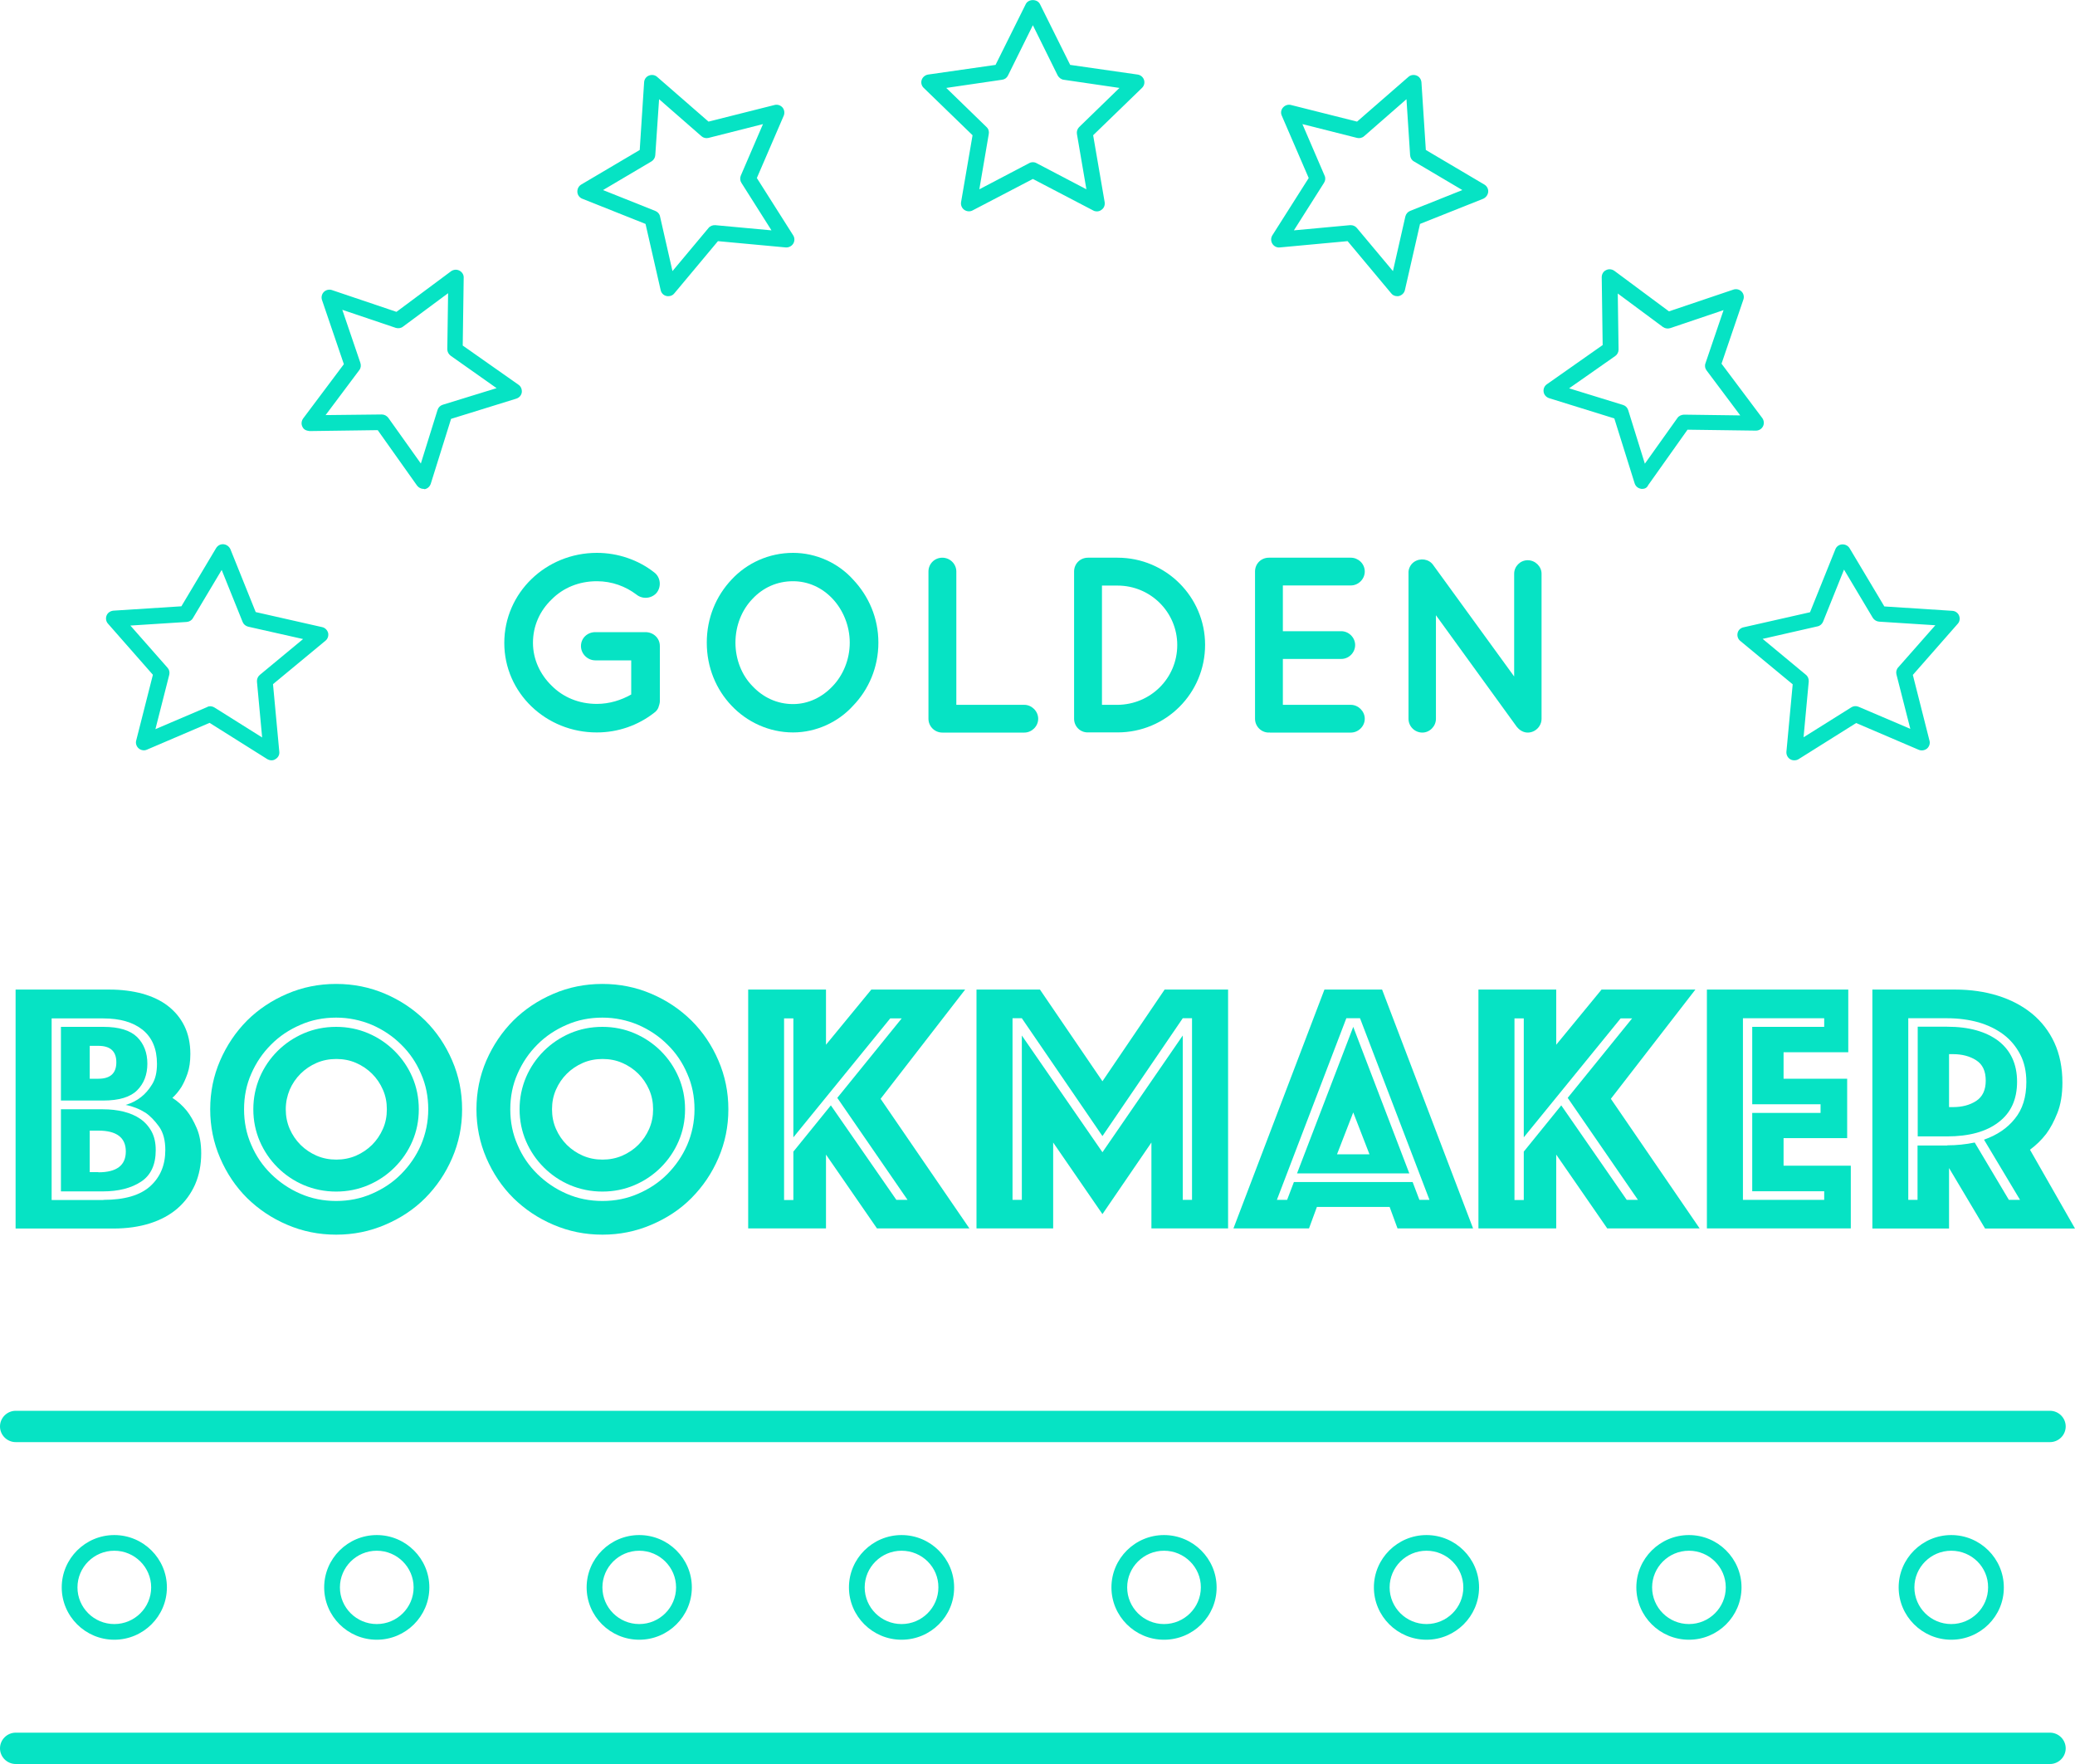<svg width="60" height="51" viewBox="0 0 60 51" fill="none" xmlns="http://www.w3.org/2000/svg">
<path d="M31.714 6.112C31.678 6.112 31.641 6.103 31.609 6.084L29.866 5.174L28.122 6.084C28.045 6.125 27.954 6.116 27.881 6.066C27.812 6.016 27.776 5.93 27.79 5.844L28.122 3.91L26.711 2.542C26.647 2.483 26.624 2.392 26.651 2.31C26.679 2.229 26.752 2.17 26.834 2.156L28.787 1.876L29.661 0.118C29.738 -0.036 29.993 -0.036 30.071 0.118L30.945 1.876L32.898 2.156C32.984 2.17 33.053 2.229 33.08 2.31C33.107 2.392 33.084 2.483 33.021 2.542L31.609 3.91L31.942 5.844C31.955 5.93 31.924 6.016 31.851 6.066C31.81 6.098 31.764 6.112 31.714 6.112ZM29.866 4.689C29.902 4.689 29.939 4.698 29.97 4.716L31.414 5.473L31.14 3.874C31.127 3.801 31.154 3.724 31.204 3.674L32.37 2.542L30.758 2.306C30.685 2.297 30.622 2.247 30.585 2.184L29.866 0.729L29.146 2.184C29.114 2.252 29.051 2.297 28.973 2.306L27.362 2.542L28.527 3.674C28.582 3.724 28.605 3.801 28.591 3.874L28.318 5.473L29.761 4.716C29.793 4.698 29.829 4.689 29.866 4.689Z" fill="#06E3C4"/>
<path d="M19.326 8.563C19.308 8.563 19.29 8.563 19.272 8.558C19.185 8.54 19.121 8.472 19.103 8.386L18.666 6.474L16.836 5.745C16.754 5.713 16.699 5.636 16.695 5.55C16.69 5.464 16.731 5.382 16.804 5.337L18.498 4.336L18.625 2.378C18.63 2.292 18.684 2.215 18.766 2.184C18.848 2.152 18.939 2.166 19.003 2.224L20.487 3.516L22.399 3.035C22.481 3.013 22.572 3.044 22.627 3.108C22.681 3.171 22.695 3.266 22.663 3.343L21.885 5.147L22.936 6.805C22.982 6.877 22.982 6.972 22.936 7.045C22.891 7.117 22.809 7.158 22.723 7.154L20.76 6.972L19.499 8.481C19.458 8.535 19.395 8.563 19.326 8.563ZM17.437 5.495L18.948 6.098C19.017 6.125 19.071 6.184 19.085 6.257L19.445 7.838L20.487 6.592C20.533 6.533 20.61 6.506 20.683 6.51L22.308 6.66L21.439 5.287C21.398 5.224 21.393 5.147 21.42 5.079L22.062 3.588L20.487 3.987C20.414 4.005 20.337 3.987 20.282 3.937L19.058 2.868L18.948 4.485C18.944 4.558 18.903 4.626 18.839 4.666L17.437 5.495Z" fill="#06E3C4"/>
<path d="M12.247 14.135C12.174 14.135 12.106 14.099 12.06 14.04L10.922 12.436L8.951 12.463C8.846 12.45 8.782 12.418 8.746 12.341C8.705 12.264 8.714 12.174 8.764 12.101L9.943 10.529L9.31 8.671C9.283 8.59 9.306 8.499 9.365 8.44C9.424 8.382 9.515 8.359 9.597 8.386L11.464 9.016L13.043 7.842C13.112 7.793 13.207 7.783 13.285 7.824C13.362 7.865 13.412 7.942 13.408 8.028L13.38 9.99L14.992 11.123C15.065 11.172 15.097 11.258 15.088 11.345C15.074 11.431 15.015 11.498 14.928 11.526L13.043 12.11L12.456 13.986C12.429 14.067 12.361 14.131 12.274 14.144C12.27 14.135 12.26 14.135 12.247 14.135ZM11.04 11.983C11.113 11.983 11.181 12.02 11.227 12.078L12.169 13.401L12.652 11.852C12.675 11.779 12.729 11.725 12.802 11.702L14.359 11.222L13.03 10.284C12.971 10.239 12.934 10.171 12.934 10.099L12.957 8.477L11.65 9.446C11.591 9.491 11.509 9.501 11.441 9.478L9.898 8.957L10.421 10.493C10.444 10.565 10.435 10.642 10.389 10.701L9.415 12.001L11.04 11.983Z" fill="#06E3C4"/>
<path d="M7.849 21.982C7.808 21.982 7.762 21.968 7.726 21.946L6.06 20.899L4.248 21.674C4.17 21.71 4.075 21.692 4.011 21.638C3.947 21.583 3.915 21.493 3.938 21.411L4.421 19.509L3.123 18.032C3.064 17.968 3.05 17.873 3.082 17.796C3.114 17.714 3.191 17.665 3.278 17.655L5.245 17.529L6.251 15.843C6.296 15.771 6.378 15.726 6.465 15.735C6.551 15.744 6.624 15.798 6.661 15.875L7.394 17.696L9.315 18.131C9.401 18.149 9.465 18.217 9.488 18.299C9.506 18.38 9.479 18.471 9.41 18.525L7.894 19.78L8.076 21.733C8.086 21.819 8.045 21.901 7.967 21.946C7.931 21.973 7.89 21.982 7.849 21.982ZM6.078 20.419C6.119 20.419 6.164 20.433 6.201 20.455L7.58 21.321L7.43 19.708C7.425 19.635 7.453 19.563 7.512 19.513L8.764 18.476L7.175 18.118C7.102 18.099 7.043 18.05 7.016 17.982L6.41 16.478L5.577 17.873C5.541 17.936 5.472 17.977 5.395 17.982L3.77 18.086L4.844 19.305C4.894 19.359 4.912 19.436 4.894 19.509L4.494 21.081L5.991 20.442C6.019 20.424 6.046 20.419 6.078 20.419Z" fill="#06E3C4"/>
<path d="M40.401 8.563C40.332 8.563 40.269 8.535 40.228 8.481L38.967 6.972L37.004 7.154C36.922 7.163 36.836 7.122 36.79 7.045C36.745 6.972 36.745 6.877 36.79 6.805L37.842 5.147L37.063 3.343C37.027 3.266 37.041 3.171 37.1 3.108C37.155 3.044 37.246 3.013 37.328 3.035L39.24 3.516L40.724 2.224C40.788 2.166 40.879 2.152 40.961 2.184C41.043 2.215 41.093 2.292 41.102 2.378L41.229 4.336L42.923 5.337C42.996 5.382 43.041 5.464 43.032 5.55C43.023 5.636 42.968 5.708 42.891 5.745L41.061 6.474L40.624 8.386C40.605 8.472 40.537 8.535 40.455 8.558C40.437 8.563 40.419 8.563 40.401 8.563ZM39.062 6.51C39.13 6.51 39.194 6.542 39.235 6.592L40.278 7.838L40.637 6.257C40.656 6.184 40.706 6.125 40.774 6.098L42.285 5.495L40.883 4.666C40.819 4.63 40.779 4.562 40.774 4.485L40.669 2.868L39.445 3.937C39.39 3.987 39.308 4.005 39.24 3.987L37.66 3.588L38.302 5.079C38.334 5.147 38.325 5.224 38.284 5.287L37.414 6.66L39.035 6.51C39.048 6.51 39.058 6.51 39.062 6.51Z" fill="#06E3C4"/>
<path d="M47.485 14.135C47.471 14.135 47.462 14.135 47.448 14.131C47.362 14.117 47.293 14.058 47.266 13.972L46.679 12.097L44.794 11.512C44.712 11.485 44.648 11.417 44.635 11.331C44.621 11.245 44.657 11.159 44.73 11.109L46.342 9.976L46.315 8.014C46.315 7.928 46.36 7.847 46.438 7.811C46.515 7.77 46.606 7.779 46.679 7.829L48.259 9.002L50.125 8.372C50.207 8.345 50.298 8.368 50.357 8.427C50.417 8.486 50.439 8.576 50.412 8.658L49.779 10.515L50.958 12.087C51.008 12.155 51.017 12.251 50.977 12.328C50.936 12.405 50.858 12.45 50.772 12.45C50.772 12.45 50.772 12.45 50.767 12.45L48.796 12.423L47.658 14.027C47.626 14.104 47.557 14.135 47.485 14.135ZM45.372 11.227L46.929 11.707C47.002 11.729 47.057 11.784 47.08 11.856L47.562 13.406L48.505 12.083C48.545 12.024 48.618 11.992 48.691 11.988L50.321 12.01L49.347 10.71C49.301 10.651 49.288 10.574 49.315 10.502L49.838 8.966L48.295 9.487C48.222 9.51 48.145 9.496 48.086 9.455L46.779 8.486L46.802 10.108C46.802 10.18 46.765 10.252 46.706 10.293L45.372 11.227Z" fill="#06E3C4"/>
<path d="M51.883 21.982C51.842 21.982 51.801 21.973 51.764 21.95C51.691 21.905 51.65 21.824 51.655 21.738L51.837 19.785L50.321 18.53C50.253 18.476 50.225 18.385 50.244 18.303C50.262 18.217 50.33 18.154 50.417 18.136L52.338 17.701L53.071 15.88C53.103 15.798 53.18 15.744 53.267 15.739C53.353 15.735 53.435 15.775 53.481 15.848L54.487 17.533L56.453 17.66C56.54 17.665 56.617 17.719 56.649 17.8C56.681 17.882 56.667 17.973 56.608 18.036L55.311 19.513L55.793 21.416C55.816 21.497 55.784 21.588 55.721 21.642C55.652 21.697 55.561 21.71 55.484 21.679L53.672 20.904L52.005 21.95C51.969 21.973 51.923 21.982 51.883 21.982ZM50.968 18.471L52.219 19.509C52.279 19.558 52.306 19.631 52.301 19.703L52.151 21.316L53.531 20.451C53.594 20.41 53.672 20.405 53.74 20.433L55.238 21.072L54.837 19.499C54.819 19.427 54.837 19.35 54.887 19.296L55.962 18.077L54.337 17.973C54.264 17.968 54.195 17.927 54.154 17.864L53.321 16.468L52.716 17.973C52.688 18.041 52.629 18.095 52.556 18.109L50.968 18.471Z" fill="#06E3C4"/>
<path d="M3.305 47.407C2.468 47.407 1.785 46.728 1.785 45.894C1.785 45.061 2.468 44.381 3.305 44.381C4.143 44.381 4.826 45.061 4.826 45.894C4.826 46.728 4.143 47.407 3.305 47.407ZM3.305 44.834C2.718 44.834 2.24 45.31 2.24 45.894C2.24 46.479 2.718 46.954 3.305 46.954C3.893 46.954 4.371 46.479 4.371 45.894C4.371 45.31 3.893 44.834 3.305 44.834Z" fill="#06E3C4"/>
<path d="M10.895 47.407C10.057 47.407 9.374 46.728 9.374 45.894C9.374 45.061 10.057 44.381 10.895 44.381C11.732 44.381 12.415 45.061 12.415 45.894C12.415 46.728 11.732 47.407 10.895 47.407ZM10.895 44.834C10.307 44.834 9.829 45.31 9.829 45.894C9.829 46.479 10.307 46.954 10.895 46.954C11.482 46.954 11.96 46.479 11.96 45.894C11.96 45.31 11.482 44.834 10.895 44.834Z" fill="#06E3C4"/>
<path d="M18.484 47.407C17.646 47.407 16.963 46.728 16.963 45.894C16.963 45.061 17.646 44.381 18.484 44.381C19.322 44.381 20.005 45.061 20.005 45.894C20.005 46.728 19.322 47.407 18.484 47.407ZM18.484 44.834C17.897 44.834 17.419 45.31 17.419 45.894C17.419 46.479 17.897 46.954 18.484 46.954C19.071 46.954 19.549 46.479 19.549 45.894C19.549 45.31 19.071 44.834 18.484 44.834Z" fill="#06E3C4"/>
<path d="M26.069 47.407C25.231 47.407 24.548 46.728 24.548 45.894C24.548 45.061 25.231 44.381 26.069 44.381C26.907 44.381 27.589 45.061 27.589 45.894C27.594 46.728 26.911 47.407 26.069 47.407ZM26.069 44.834C25.482 44.834 25.003 45.31 25.003 45.894C25.003 46.479 25.482 46.954 26.069 46.954C26.656 46.954 27.134 46.479 27.134 45.894C27.139 45.31 26.661 44.834 26.069 44.834Z" fill="#06E3C4"/>
<path d="M33.658 47.407C32.82 47.407 32.138 46.728 32.138 45.894C32.138 45.061 32.82 44.381 33.658 44.381C34.496 44.381 35.179 45.061 35.179 45.894C35.183 46.728 34.5 47.407 33.658 47.407ZM33.658 44.834C33.071 44.834 32.593 45.31 32.593 45.894C32.593 46.479 33.071 46.954 33.658 46.954C34.245 46.954 34.723 46.479 34.723 45.894C34.728 45.31 34.245 44.834 33.658 44.834Z" fill="#06E3C4"/>
<path d="M41.248 47.407C40.41 47.407 39.727 46.728 39.727 45.894C39.727 45.061 40.41 44.381 41.248 44.381C42.085 44.381 42.768 45.061 42.768 45.894C42.768 46.728 42.085 47.407 41.248 47.407ZM41.248 44.834C40.66 44.834 40.182 45.31 40.182 45.894C40.182 46.479 40.66 46.954 41.248 46.954C41.835 46.954 42.313 46.479 42.313 45.894C42.313 45.31 41.835 44.834 41.248 44.834Z" fill="#06E3C4"/>
<path d="M48.837 47.407C47.999 47.407 47.316 46.728 47.316 45.894C47.316 45.061 47.999 44.381 48.837 44.381C49.675 44.381 50.357 45.061 50.357 45.894C50.357 46.728 49.675 47.407 48.837 47.407ZM48.837 44.834C48.249 44.834 47.772 45.31 47.772 45.894C47.772 46.479 48.249 46.954 48.837 46.954C49.424 46.954 49.902 46.479 49.902 45.894C49.902 45.31 49.424 44.834 48.837 44.834Z" fill="#06E3C4"/>
<path d="M56.422 47.407C55.584 47.407 54.901 46.728 54.901 45.894C54.901 45.061 55.584 44.381 56.422 44.381C57.259 44.381 57.942 45.061 57.942 45.894C57.947 46.728 57.264 47.407 56.422 47.407ZM56.422 44.834C55.834 44.834 55.356 45.31 55.356 45.894C55.356 46.479 55.834 46.954 56.422 46.954C57.009 46.954 57.487 46.479 57.487 45.894C57.492 45.31 57.014 44.834 56.422 44.834Z" fill="#06E3C4"/>
<path d="M59.276 41.694H0.455C0.205 41.694 0 41.491 0 41.241C0 40.992 0.205 40.788 0.455 40.788H59.276C59.526 40.788 59.731 40.992 59.731 41.241C59.731 41.491 59.526 41.694 59.276 41.694Z" fill="#06E3C4"/>
<path d="M59.276 51H0.455C0.205 51 0 50.796 0 50.547C0 50.298 0.205 50.094 0.455 50.094H59.276C59.526 50.094 59.731 50.298 59.731 50.547C59.731 50.796 59.526 51 59.276 51Z" fill="#06E3C4"/>
<path d="M14.582 18.589C14.582 17.139 15.784 15.984 17.259 15.984C17.874 15.984 18.461 16.192 18.912 16.545C19.099 16.681 19.13 16.949 18.994 17.13C18.857 17.302 18.589 17.338 18.407 17.193C18.092 16.953 17.696 16.804 17.259 16.804C16.736 16.804 16.28 16.998 15.953 17.329C15.611 17.655 15.411 18.095 15.411 18.584C15.411 19.06 15.616 19.499 15.953 19.826C16.28 20.156 16.736 20.351 17.259 20.351C17.623 20.351 17.965 20.242 18.252 20.079V19.092H17.214C16.991 19.092 16.799 18.906 16.799 18.679C16.799 18.448 16.986 18.276 17.214 18.276H18.643C18.652 18.276 18.652 18.276 18.652 18.276C18.662 18.276 18.662 18.276 18.662 18.276C18.894 18.276 19.08 18.448 19.08 18.679V20.274C19.08 20.324 19.067 20.351 19.058 20.396C19.049 20.41 19.049 20.419 19.044 20.433V20.442C19.021 20.505 18.98 20.564 18.907 20.614C18.452 20.967 17.878 21.176 17.259 21.176C15.789 21.18 14.582 20.034 14.582 18.589Z" fill="#06E3C4"/>
<path d="M24.666 16.754C25.117 17.23 25.399 17.864 25.399 18.58C25.399 19.295 25.117 19.939 24.666 20.405C24.238 20.877 23.601 21.176 22.932 21.176C22.235 21.176 21.598 20.872 21.156 20.405C20.706 19.934 20.437 19.295 20.437 18.58C20.437 17.864 20.706 17.23 21.156 16.754C21.598 16.278 22.235 15.984 22.932 15.984C23.601 15.984 24.238 16.278 24.666 16.754ZM24.571 18.58C24.571 18.09 24.375 17.633 24.079 17.316C23.774 16.989 23.369 16.804 22.932 16.804C22.468 16.804 22.062 16.989 21.757 17.316C21.452 17.633 21.266 18.086 21.266 18.58C21.266 19.069 21.452 19.526 21.757 19.835C22.062 20.161 22.468 20.356 22.932 20.356C23.369 20.356 23.774 20.161 24.079 19.835C24.375 19.526 24.571 19.073 24.571 18.58Z" fill="#06E3C4"/>
<path d="M26.847 20.781V16.523C26.847 16.305 27.02 16.124 27.248 16.124C27.471 16.124 27.653 16.305 27.653 16.523V20.378H29.62C29.829 20.378 30.02 20.559 30.02 20.781C30.02 20.999 29.834 21.18 29.62 21.18H27.271C27.257 21.18 27.257 21.18 27.257 21.18C27.248 21.18 27.248 21.18 27.248 21.18C27.025 21.18 26.847 20.999 26.847 20.781Z" fill="#06E3C4"/>
<path d="M31.058 20.781V16.523C31.058 16.301 31.232 16.124 31.459 16.124H32.315C33.713 16.124 34.846 17.257 34.846 18.643C34.846 20.043 33.717 21.175 32.315 21.175H31.459C31.232 21.18 31.058 20.999 31.058 20.781ZM31.864 20.378H32.315C33.271 20.369 34.041 19.608 34.041 18.648C34.041 17.701 33.271 16.93 32.315 16.93H31.864V20.378Z" fill="#06E3C4"/>
<path d="M36.29 20.781V16.523C36.29 16.301 36.463 16.124 36.69 16.124H36.699C36.699 16.124 36.699 16.124 36.713 16.124H39.062C39.272 16.124 39.463 16.296 39.463 16.523C39.463 16.745 39.276 16.926 39.062 16.926H37.095V18.249H38.784C39.003 18.249 39.185 18.435 39.185 18.648C39.185 18.869 39.003 19.051 38.784 19.051H37.095V20.378H39.062C39.272 20.378 39.463 20.559 39.463 20.781C39.463 20.999 39.276 21.18 39.062 21.18H36.713C36.699 21.18 36.699 21.171 36.699 21.171L36.69 21.18C36.467 21.18 36.29 20.999 36.29 20.781Z" fill="#06E3C4"/>
<path d="M41.521 20.782C41.521 20.999 41.339 21.18 41.129 21.18C40.906 21.18 40.728 20.999 40.728 20.782V16.586C40.728 16.586 40.728 16.586 40.728 16.577C40.719 16.455 40.779 16.323 40.888 16.246C41.07 16.124 41.316 16.16 41.439 16.332L43.783 19.558V16.586C43.783 16.378 43.956 16.197 44.175 16.197C44.393 16.197 44.575 16.378 44.575 16.586V20.782C44.575 20.999 44.393 21.18 44.175 21.18C44.061 21.18 43.952 21.121 43.879 21.035C43.865 21.022 43.852 21.008 43.842 20.99L41.521 17.787V20.782Z" fill="#06E3C4"/>
<path d="M0.451 28.61H3.164C3.51 28.61 3.829 28.651 4.116 28.728C4.402 28.809 4.648 28.923 4.853 29.081C5.058 29.24 5.217 29.43 5.331 29.661C5.445 29.892 5.504 30.164 5.504 30.472C5.504 30.694 5.477 30.88 5.422 31.038C5.368 31.192 5.308 31.324 5.245 31.428C5.167 31.55 5.081 31.655 4.985 31.741C5.135 31.836 5.277 31.963 5.399 32.112C5.504 32.244 5.6 32.411 5.686 32.611C5.773 32.81 5.818 33.054 5.818 33.344C5.818 33.675 5.759 33.974 5.641 34.246C5.522 34.513 5.354 34.744 5.135 34.935C4.917 35.125 4.648 35.27 4.334 35.37C4.02 35.469 3.665 35.519 3.278 35.519H0.451V28.61ZM2.991 34.69C3.601 34.69 4.052 34.559 4.343 34.296C4.635 34.033 4.78 33.684 4.78 33.249C4.78 32.968 4.721 32.742 4.598 32.57C4.475 32.402 4.348 32.266 4.207 32.171C4.034 32.062 3.842 31.985 3.633 31.945C3.801 31.895 3.947 31.822 4.079 31.718C4.198 31.627 4.302 31.505 4.398 31.351C4.494 31.197 4.539 30.998 4.539 30.758C4.539 30.323 4.398 29.996 4.125 29.774C3.847 29.552 3.469 29.444 2.991 29.444H1.493V34.695H2.991V34.69ZM1.762 31.822V29.688H2.991C3.442 29.688 3.765 29.788 3.965 29.983C4.161 30.178 4.261 30.436 4.261 30.753C4.261 31.07 4.161 31.328 3.965 31.523C3.77 31.718 3.442 31.818 2.991 31.818H1.762V31.822ZM1.762 34.441V32.071H2.977C3.191 32.071 3.392 32.094 3.574 32.139C3.756 32.185 3.92 32.253 4.056 32.348C4.193 32.443 4.302 32.565 4.384 32.715C4.466 32.869 4.503 33.045 4.503 33.254C4.503 33.675 4.361 33.979 4.079 34.164C3.797 34.35 3.428 34.445 2.973 34.445H1.762V34.441ZM3.364 30.712C3.364 30.395 3.191 30.237 2.845 30.237H2.595V31.188H2.845C3.191 31.188 3.364 31.029 3.364 30.712ZM2.845 33.893C3.374 33.893 3.638 33.693 3.638 33.29C3.638 32.891 3.374 32.688 2.845 32.688H2.595V33.888H2.845V33.893Z" fill="#06E3C4"/>
<path d="M6.078 32.071C6.078 31.573 6.173 31.106 6.365 30.662C6.556 30.223 6.815 29.838 7.143 29.507C7.471 29.181 7.858 28.923 8.304 28.732C8.746 28.542 9.219 28.447 9.72 28.447C10.221 28.447 10.69 28.542 11.136 28.732C11.582 28.923 11.964 29.181 12.297 29.507C12.625 29.833 12.884 30.218 13.075 30.662C13.267 31.106 13.362 31.573 13.362 32.071C13.362 32.57 13.267 33.036 13.075 33.48C12.884 33.924 12.625 34.305 12.297 34.636C11.969 34.966 11.582 35.22 11.136 35.41C10.69 35.601 10.221 35.696 9.72 35.696C9.219 35.696 8.75 35.601 8.304 35.41C7.858 35.22 7.476 34.962 7.143 34.636C6.815 34.309 6.556 33.924 6.365 33.48C6.173 33.036 6.078 32.565 6.078 32.071ZM7.057 32.071C7.057 32.438 7.125 32.783 7.266 33.1C7.403 33.422 7.594 33.702 7.84 33.943C8.086 34.183 8.363 34.373 8.687 34.513C9.01 34.654 9.356 34.722 9.72 34.722C10.089 34.722 10.43 34.654 10.754 34.513C11.077 34.373 11.359 34.187 11.6 33.943C11.842 33.698 12.033 33.422 12.174 33.1C12.31 32.778 12.383 32.434 12.383 32.071C12.383 31.704 12.315 31.36 12.174 31.043C12.037 30.721 11.846 30.44 11.6 30.2C11.359 29.96 11.077 29.77 10.754 29.63C10.43 29.494 10.084 29.421 9.72 29.421C9.351 29.421 9.005 29.489 8.687 29.63C8.363 29.77 8.081 29.956 7.84 30.2C7.598 30.44 7.407 30.721 7.266 31.043C7.125 31.36 7.057 31.704 7.057 32.071ZM9.72 34.45C9.388 34.45 9.078 34.386 8.787 34.264C8.5 34.142 8.245 33.97 8.026 33.752C7.808 33.535 7.635 33.281 7.512 32.996C7.389 32.71 7.325 32.402 7.325 32.071C7.325 31.741 7.389 31.433 7.512 31.143C7.635 30.857 7.808 30.604 8.026 30.386C8.245 30.169 8.5 29.997 8.787 29.874C9.074 29.752 9.383 29.688 9.72 29.688C10.052 29.688 10.362 29.752 10.649 29.874C10.936 29.997 11.191 30.169 11.409 30.386C11.628 30.604 11.801 30.857 11.924 31.143C12.046 31.428 12.11 31.736 12.11 32.071C12.11 32.407 12.046 32.71 11.924 32.996C11.801 33.281 11.628 33.535 11.409 33.752C11.191 33.97 10.936 34.142 10.649 34.264C10.362 34.386 10.052 34.45 9.72 34.45ZM8.263 32.071C8.263 32.271 8.3 32.461 8.377 32.638C8.454 32.814 8.559 32.968 8.691 33.1C8.823 33.231 8.978 33.335 9.155 33.413C9.333 33.489 9.52 33.526 9.725 33.526C9.925 33.526 10.116 33.489 10.294 33.413C10.471 33.335 10.626 33.231 10.758 33.1C10.89 32.968 10.995 32.814 11.072 32.638C11.15 32.461 11.186 32.275 11.186 32.071C11.186 31.868 11.15 31.682 11.072 31.505C10.995 31.328 10.89 31.174 10.758 31.043C10.626 30.912 10.471 30.807 10.294 30.73C10.116 30.653 9.929 30.617 9.725 30.617C9.524 30.617 9.333 30.653 9.155 30.73C8.978 30.807 8.823 30.912 8.691 31.043C8.559 31.174 8.454 31.328 8.377 31.505C8.304 31.682 8.263 31.868 8.263 32.071Z" fill="#06E3C4"/>
<path d="M13.777 32.071C13.777 31.573 13.872 31.106 14.063 30.662C14.255 30.223 14.514 29.838 14.842 29.507C15.17 29.181 15.557 28.923 16.003 28.732C16.444 28.542 16.918 28.447 17.419 28.447C17.919 28.447 18.388 28.542 18.834 28.732C19.281 28.923 19.663 29.181 19.995 29.507C20.323 29.833 20.583 30.218 20.774 30.662C20.965 31.106 21.061 31.573 21.061 32.071C21.061 32.57 20.965 33.036 20.774 33.48C20.583 33.924 20.323 34.305 19.995 34.636C19.668 34.966 19.281 35.22 18.834 35.41C18.388 35.601 17.919 35.696 17.419 35.696C16.918 35.696 16.449 35.601 16.003 35.41C15.557 35.22 15.174 34.962 14.842 34.636C14.514 34.309 14.255 33.924 14.063 33.48C13.872 33.036 13.777 32.565 13.777 32.071ZM14.755 32.071C14.755 32.438 14.824 32.783 14.965 33.1C15.101 33.422 15.293 33.702 15.538 33.943C15.784 34.183 16.062 34.373 16.385 34.513C16.708 34.654 17.054 34.722 17.419 34.722C17.787 34.722 18.129 34.654 18.452 34.513C18.775 34.373 19.058 34.187 19.299 33.943C19.54 33.698 19.731 33.422 19.872 33.1C20.009 32.778 20.082 32.434 20.082 32.071C20.082 31.704 20.014 31.36 19.872 31.043C19.736 30.721 19.545 30.44 19.299 30.2C19.058 29.96 18.775 29.77 18.452 29.63C18.129 29.494 17.783 29.421 17.419 29.421C17.05 29.421 16.704 29.489 16.385 29.63C16.062 29.77 15.78 29.956 15.538 30.2C15.297 30.44 15.106 30.721 14.965 31.043C14.824 31.36 14.755 31.704 14.755 32.071ZM17.419 34.45C17.086 34.45 16.777 34.386 16.485 34.264C16.198 34.142 15.944 33.97 15.725 33.752C15.507 33.535 15.334 33.281 15.211 32.996C15.088 32.71 15.024 32.402 15.024 32.071C15.024 31.741 15.088 31.433 15.211 31.143C15.334 30.857 15.507 30.604 15.725 30.386C15.944 30.169 16.198 29.997 16.485 29.874C16.772 29.752 17.082 29.688 17.419 29.688C17.751 29.688 18.061 29.752 18.347 29.874C18.634 29.997 18.889 30.169 19.108 30.386C19.326 30.604 19.499 30.857 19.622 31.143C19.745 31.428 19.809 31.736 19.809 32.071C19.809 32.407 19.745 32.71 19.622 32.996C19.499 33.281 19.326 33.535 19.108 33.752C18.889 33.97 18.634 34.142 18.347 34.264C18.061 34.386 17.751 34.45 17.419 34.45ZM15.962 32.071C15.962 32.271 15.998 32.461 16.076 32.638C16.153 32.814 16.258 32.968 16.39 33.1C16.522 33.231 16.677 33.335 16.854 33.413C17.032 33.489 17.218 33.526 17.423 33.526C17.623 33.526 17.815 33.489 17.992 33.413C18.17 33.335 18.325 33.231 18.457 33.1C18.589 32.968 18.693 32.814 18.771 32.638C18.848 32.461 18.885 32.275 18.885 32.071C18.885 31.868 18.848 31.682 18.771 31.505C18.693 31.328 18.589 31.174 18.457 31.043C18.325 30.912 18.17 30.807 17.992 30.73C17.815 30.653 17.628 30.617 17.423 30.617C17.223 30.617 17.032 30.653 16.854 30.73C16.677 30.807 16.522 30.912 16.39 31.043C16.258 31.174 16.153 31.328 16.076 31.505C15.998 31.682 15.962 31.868 15.962 32.071Z" fill="#06E3C4"/>
<path d="M21.634 28.61H23.884V30.205L25.195 28.61H27.908L25.463 31.768L28.031 35.515H25.358L23.884 33.381V35.515H21.634V28.61ZM22.941 34.69V33.295L24.025 31.958L25.919 34.69H26.242L24.211 31.741L26.073 29.444H25.741L22.941 32.882V29.444H22.672V34.695H22.941V34.69Z" fill="#06E3C4"/>
<path d="M28.24 28.61H30.071L31.878 31.261L33.676 28.61H35.511V35.515H33.294V33.032L31.878 35.102L30.453 33.032V35.515H28.236V28.61H28.24ZM29.547 34.69V29.938L31.878 33.313L34.2 29.938V34.69H34.468V29.439H34.2L31.878 32.846L29.547 29.439H29.278V34.69H29.547Z" fill="#06E3C4"/>
<path d="M38.297 28.61H39.964L42.595 35.515H40.41L40.182 34.894H38.079L37.851 35.515H35.666L38.297 28.61ZM37.218 34.69L37.414 34.174H40.847L41.043 34.69H41.334L39.326 29.439H38.93L36.922 34.69H37.218ZM39.13 29.688L40.751 33.924H37.505L39.13 29.688ZM39.599 33.372L39.13 32.162L38.661 33.372H39.599Z" fill="#06E3C4"/>
<path d="M42.75 28.61H44.999V30.205L46.31 28.61H49.023L46.579 31.768L49.146 35.515H46.474L44.999 33.381V35.515H42.75V28.61ZM44.061 34.69V33.295L45.145 31.958L47.038 34.69H47.362L45.331 31.741L47.193 29.444H46.861L44.061 32.882V29.444H43.792V34.695H44.061V34.69Z" fill="#06E3C4"/>
<path d="M49.356 28.61H53.444V30.422H51.573V31.188H53.412V32.905H51.573V33.702H53.517V35.515H49.356V28.61ZM52.748 34.69V34.441H50.667V32.176H52.643V31.926H50.667V29.688H52.748V29.439H50.398V34.69H52.748Z" fill="#06E3C4"/>
<path d="M54.141 28.61H56.535C56.977 28.61 57.391 28.669 57.769 28.787C58.147 28.905 58.475 29.077 58.753 29.303C59.03 29.53 59.249 29.811 59.404 30.146C59.558 30.481 59.636 30.866 59.636 31.301C59.636 31.645 59.586 31.94 59.49 32.18C59.395 32.42 59.285 32.624 59.167 32.783C59.026 32.964 58.871 33.113 58.698 33.24L60 35.519H57.4L56.358 33.77V35.519H54.141V28.61ZM56.308 33.113C56.576 33.113 56.84 33.086 57.1 33.032L58.088 34.69H58.411L57.369 32.95C57.742 32.819 58.042 32.62 58.261 32.343C58.484 32.071 58.593 31.718 58.593 31.283C58.593 30.98 58.534 30.712 58.416 30.486C58.297 30.259 58.138 30.064 57.933 29.91C57.728 29.756 57.487 29.639 57.209 29.557C56.931 29.48 56.631 29.439 56.303 29.439H55.179V34.69H55.447V33.118H56.308V33.113ZM55.452 32.864V29.684H56.303C56.936 29.684 57.428 29.824 57.787 30.096C58.142 30.372 58.325 30.767 58.325 31.274C58.325 31.786 58.147 32.176 57.787 32.447C57.432 32.719 56.936 32.855 56.303 32.855H55.452V32.864ZM56.358 32.008H56.472C56.736 32.008 56.959 31.949 57.141 31.831C57.323 31.713 57.419 31.519 57.419 31.242C57.419 30.966 57.328 30.771 57.141 30.653C56.959 30.536 56.731 30.477 56.472 30.477H56.358V32.008Z" fill="#06E3C4"/>
</svg>
